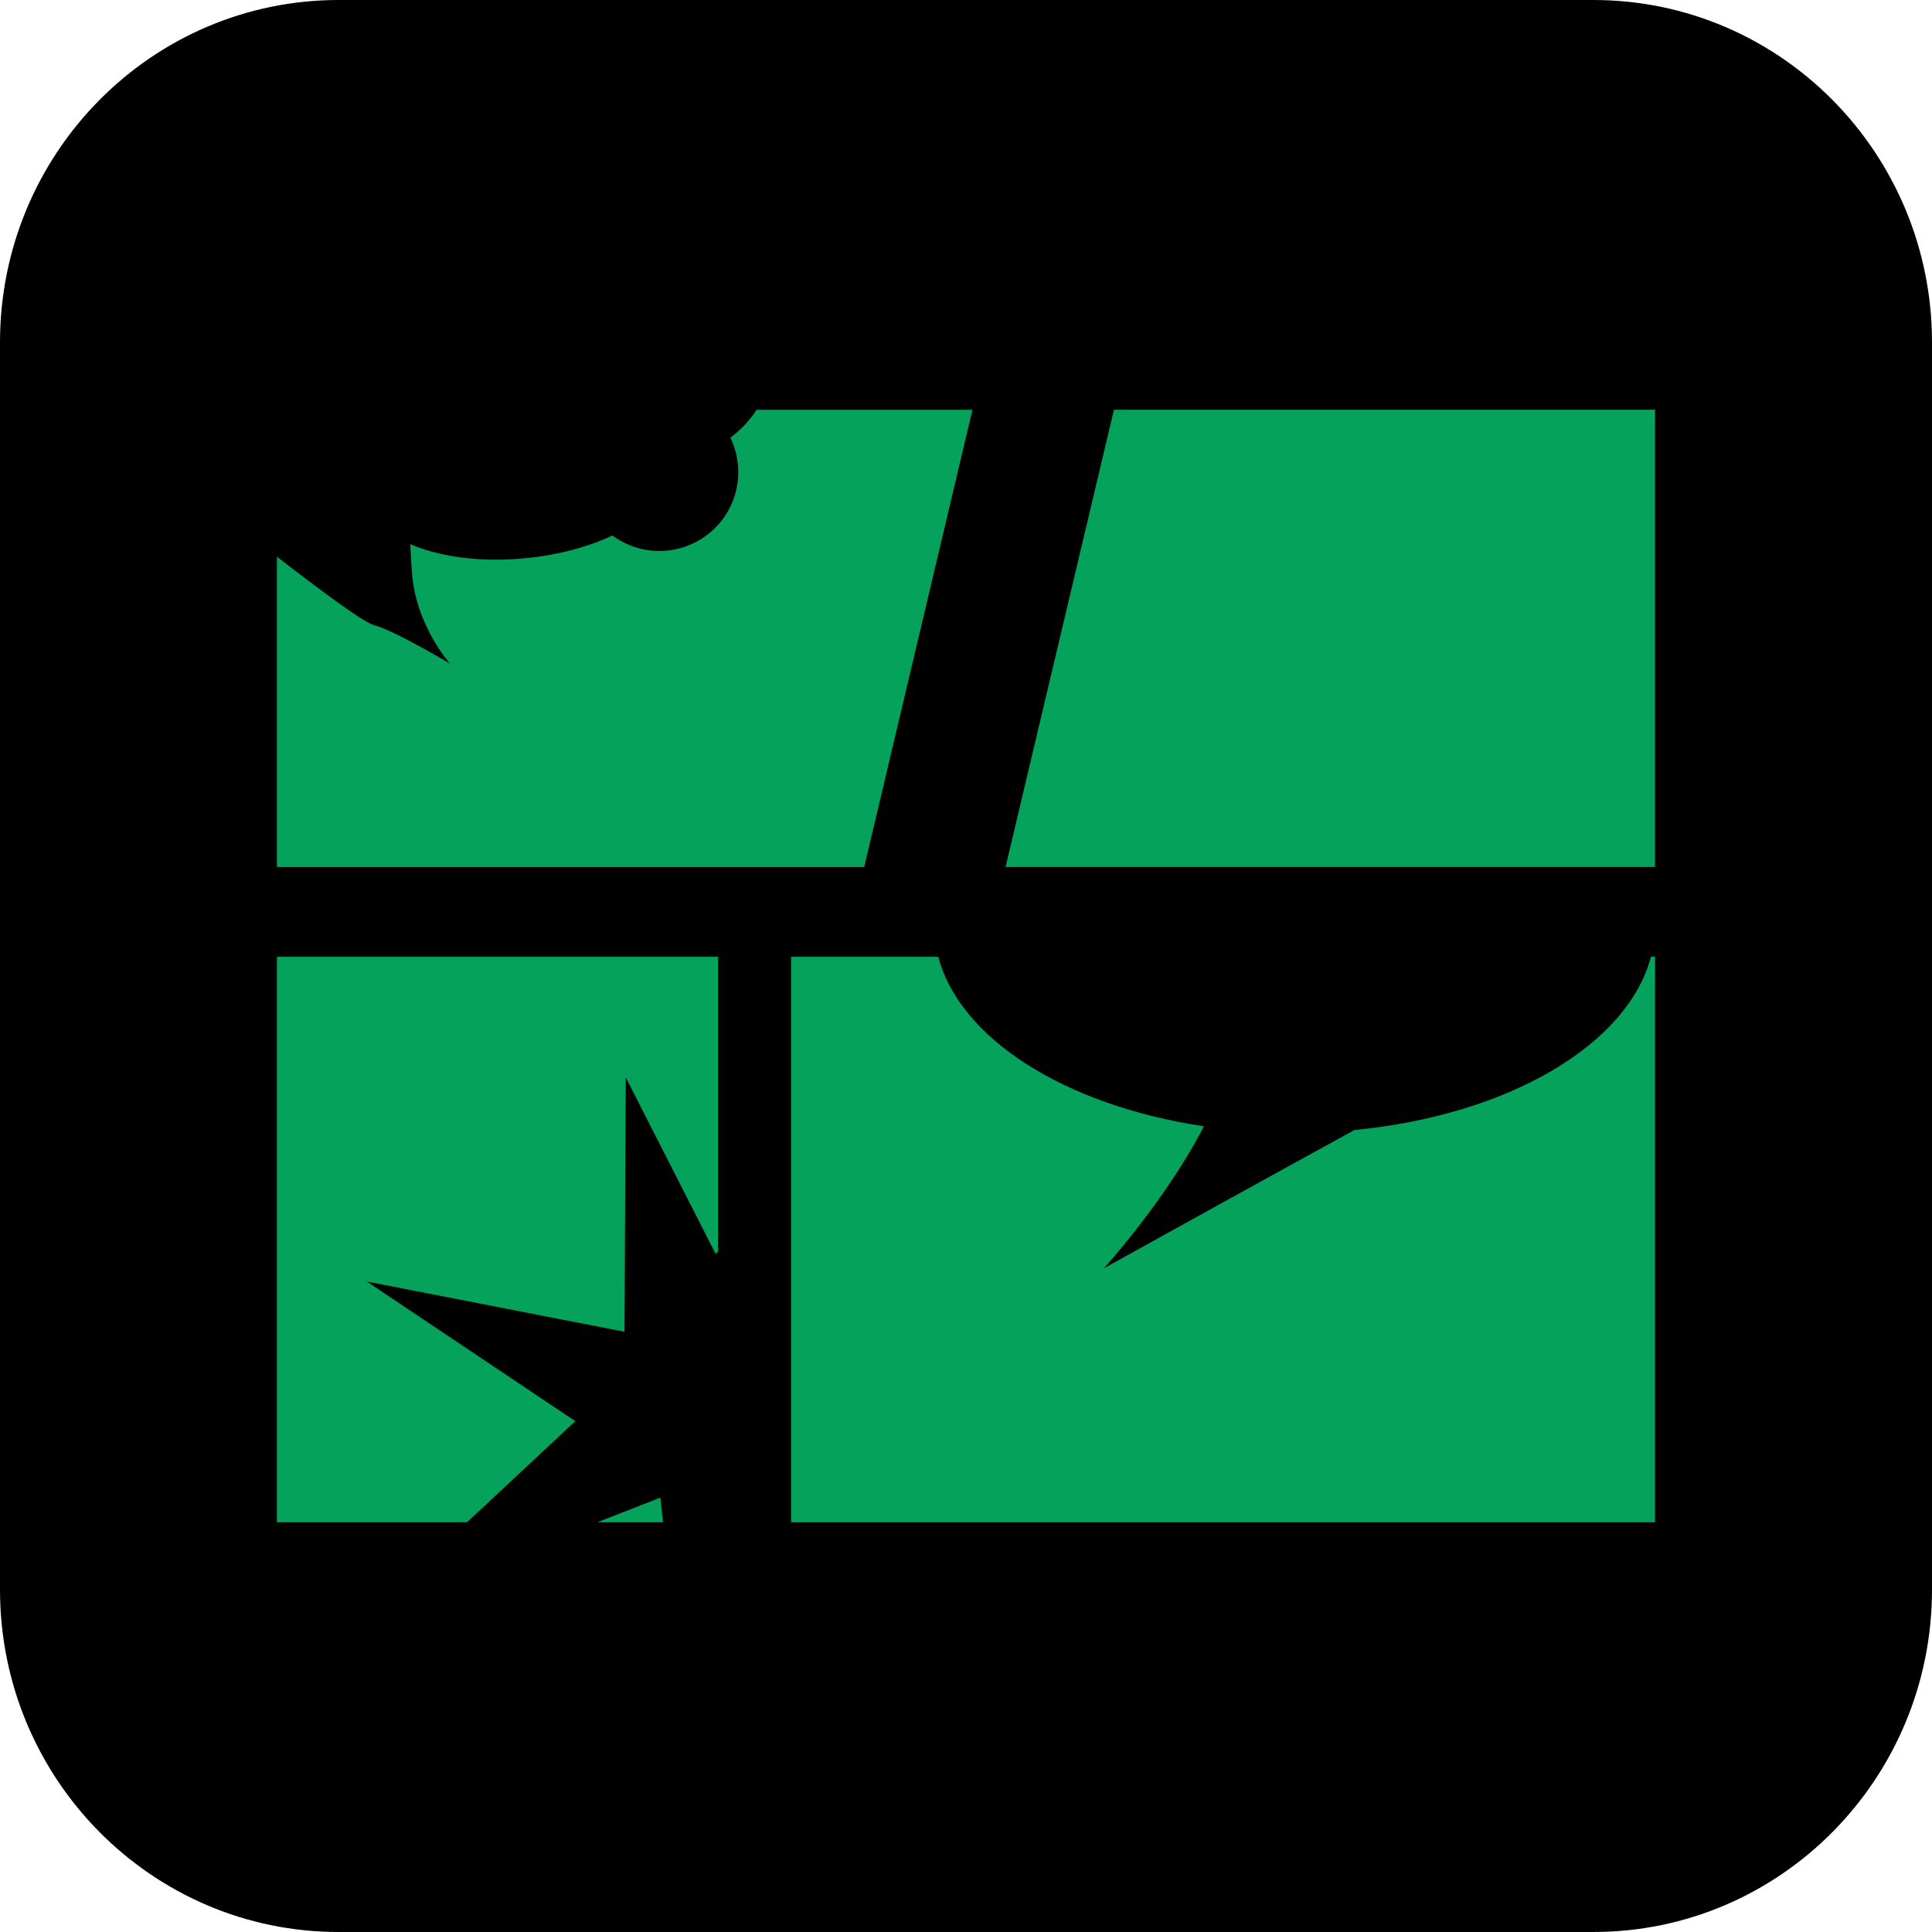<?xml version="1.0" encoding="utf-8"?>
<!-- Generator: Adobe Illustrator 16.0.0, SVG Export Plug-In . SVG Version: 6.00 Build 0)  -->
<!DOCTYPE svg PUBLIC "-//W3C//DTD SVG 1.1//EN" "http://www.w3.org/Graphics/SVG/1.1/DTD/svg11.dtd">
<svg version="1.1" id="Layer_1" xmlns="http://www.w3.org/2000/svg" xmlns:xlink="http://www.w3.org/1999/xlink" x="0px" y="0px"
	 width="60px" height="60px" viewBox="0 0 60 60" enable-background="new 0 0 60 60" xml:space="preserve">
<g>
	<path d="M60,49.367C60,55.239,55.292,60,49.483,60H10.517C4.708,60,0,55.239,0,49.367V10.633C0,4.761,4.708,0,10.517,0h38.967
		C55.292,0,60,4.761,60,10.633V49.367z"/>
	<g>
		<polygon fill="#05A25C" points="51.4,12.725 34.594,12.725 31.229,26.925 51.4,26.925 		"/>
		<g>
			<polygon fill="#05A25C" points="17.867,44.135 11.39,39.798 19.395,41.359 19.433,33.46 22.226,38.943 22.301,38.866 
				22.301,29.713 8.6,29.713 8.6,47.275 14.504,47.275 			"/>
			<polygon fill="#05A25C" points="20.59,47.275 20.509,46.509 18.552,47.275 			"/>
		</g>
		<path fill="#05A25C" d="M42.064,35.093c-3.297,1.807-7.78,4.294-7.78,4.294s1.955-2.16,3.104-4.41
			c-4.289-0.64-7.577-2.705-8.249-5.264h-4.571v17.563H51.4V29.713h-0.129C50.55,32.459,46.814,34.636,42.064,35.093z"/>
		<path fill="#05A25C" d="M23.496,12.725c-0.196,0.313-0.47,0.604-0.812,0.869c0.156,0.323,0.244,0.685,0.244,1.067
			c0,1.354-1.097,2.45-2.45,2.45c-0.547,0-1.052-0.179-1.459-0.481c-0.741,0.351-1.673,0.605-2.698,0.706
			c-1.4,0.137-2.685-0.045-3.582-0.44c0.015,0.256,0.032,0.532,0.051,0.837c0.103,1.683,1.187,2.876,1.187,2.876
			s-1.779-1.053-2.356-1.193c-0.329-0.079-1.811-1.189-3.021-2.127v9.637h18.238l3.363-14.2H23.496z"/>
	</g>
</g>
</svg>
